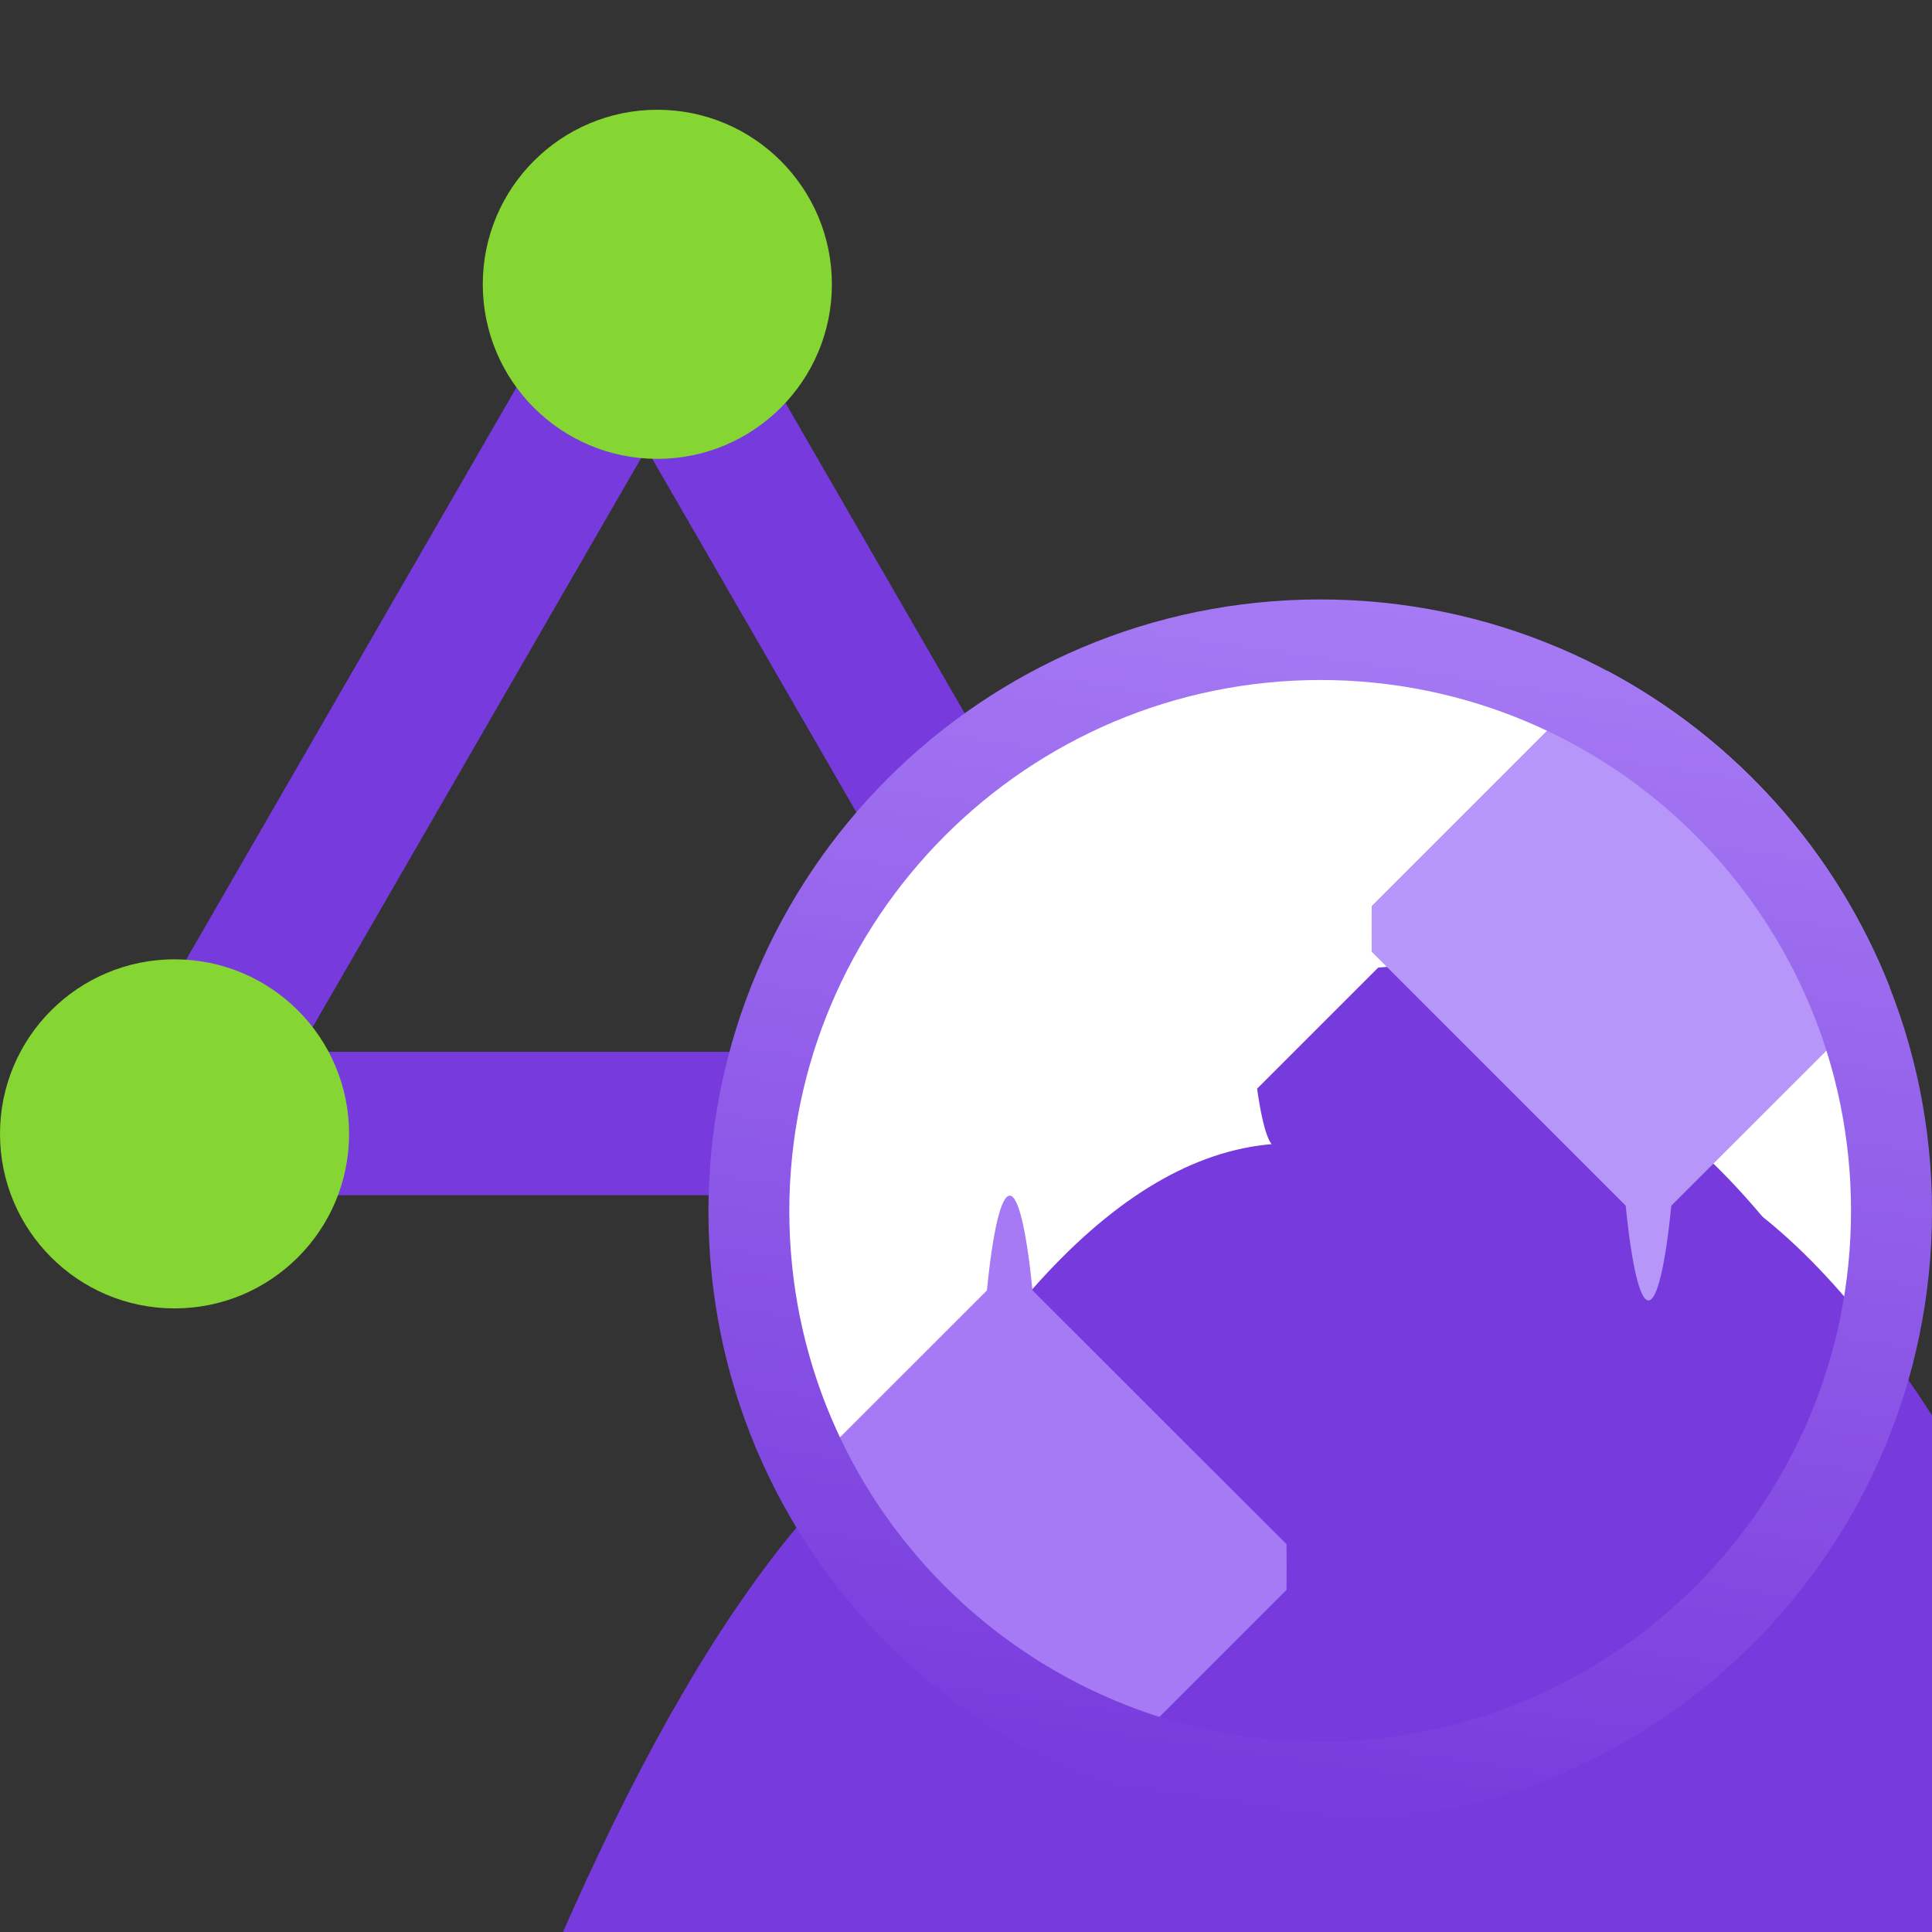 <?xml version="1.0" encoding="UTF-8"?>
<svg xmlns="http://www.w3.org/2000/svg" xmlns:xlink="http://www.w3.org/1999/xlink" width="70pt" height="70pt" viewBox="0 0 70 70" version="1.1">
<rect x="0" y="0" width="70" height="70" fill="#333333" stroke="none"/>
<defs>
<linearGradient id="linear0" gradientUnits="userSpaceOnUse" x1="13.119" y1="5.643" x2="11.489" y2="16.919" gradientTransform="matrix(3.889,0,0,3.889,0,0)">
<stop offset="0" style="stop-color:rgb(65.098%,47.843%,95.686%);stop-opacity:1;"/>
<stop offset="1" style="stop-color:rgb(46.667%,22.745%,86.275%);stop-opacity:1;"/>
</linearGradient>
</defs>
<g id="surface1">
<path style=" stroke:none;fill-rule:nonzero;fill:rgb(46.667%,22.745%,86.275%);fill-opacity:1;" d="M 19.031 13.484 L 23.527 16.082 L 11.055 37.688 L 6.559 35.09 Z "/>
<path style=" stroke:none;fill-rule:nonzero;fill:rgb(46.667%,22.745%,86.275%);fill-opacity:1;" d="M 23.559 16.496 L 28.055 13.898 L 40.531 35.504 L 36.035 38.102 Z "/>
<path style=" stroke:none;fill-rule:nonzero;fill:rgb(46.667%,22.745%,86.275%);fill-opacity:1;" d="M 35.824 38.109 L 35.824 43.305 L 10.879 43.305 L 10.879 38.109 Z "/>
<path style=" stroke:none;fill-rule:nonzero;fill:rgb(52.549%,83.922%,20%);fill-opacity:1;" d="M 30.141 10.301 C 30.141 13.793 27.309 16.625 23.816 16.625 C 20.324 16.625 17.492 13.793 17.492 10.301 C 17.492 6.809 20.324 3.977 23.816 3.977 C 27.309 3.977 30.141 6.809 30.141 10.301 Z "/>
<path style=" stroke:none;fill-rule:nonzero;fill:rgb(52.549%,83.922%,20%);fill-opacity:1;" d="M 12.648 41.082 C 12.648 44.574 9.816 47.406 6.324 47.406 C 2.832 47.406 0 44.574 0 41.082 C 0 37.59 2.832 34.758 6.324 34.758 C 9.816 34.758 12.648 37.59 12.648 41.082 Z "/>
<path style=" stroke:none;fill-rule:nonzero;fill:rgb(100%,100%,100%);fill-opacity:1;" d="M 68.48 44.133 C 68.48 55.566 59.207 64.84 47.77 64.84 C 36.336 64.84 27.062 55.566 27.062 44.133 C 27.062 32.695 36.336 23.422 47.77 23.422 C 59.207 23.422 68.48 32.695 68.48 44.133 Z "/>
<path style=" stroke:none;fill-rule:nonzero;fill:rgb(46.667%,22.745%,86.275%);fill-opacity:1;" d="M 38.316 49.484 C 38.027 49.879 37.734 49.168 37.492 47.496 L 41.879 43.113 C 87.305 38.559 124.5 403.113 124.953 857.367 C 125.41 1311.621 88.953 1683.559 43.527 1688.113 L 39.141 1692.5 C -6.23 1694.777 -43.195 1328.82 -43.422 875.113 C -43.648 421.41 -7.055 51.762 38.316 49.484 Z "/>
<path style=" stroke:none;fill-rule:nonzero;fill:rgb(46.667%,22.745%,86.275%);fill-opacity:1;" d="M 41.559 52.727 C 41.266 53.121 40.973 52.41 40.73 50.734 L 45.109 46.352 C 90.645 41.797 127.926 407.223 128.379 862.551 C 128.836 1317.879 92.293 1690.688 46.762 1695.242 L 42.391 52.387 C 42.125 53.52 41.828 53.641 41.559 52.727 Z "/>
<path style=" stroke:none;fill-rule:nonzero;fill:rgb(46.667%,22.745%,86.275%);fill-opacity:1;" d="M 44.766 55.934 C 44.477 56.328 44.18 55.621 43.941 53.945 L 48.324 49.559 C 93.855 44.996 131.137 410.414 131.594 865.742 C 132.051 1321.07 95.508 1693.887 49.977 1698.449 L 45.594 55.609 C 45.332 56.73 45.035 56.844 44.766 55.934 Z "/>
<path style=" stroke:none;fill-rule:nonzero;fill:rgb(46.667%,22.745%,86.275%);fill-opacity:1;" d="M 46.371 41.434 C 46.082 41.828 45.785 41.117 45.547 39.445 L 49.934 35.059 C 95.465 30.504 132.746 395.93 133.203 851.258 C 133.656 1306.586 97.113 1679.395 51.582 1683.945 L 47.195 1688.328 C 1.719 1690.605 -35.332 1323.781 -35.562 869.004 C -35.789 414.227 0.895 43.707 46.371 41.434 Z "/>
<path style=" stroke:none;fill-rule:nonzero;fill:rgb(46.667%,22.745%,86.275%);fill-opacity:1;" d="M 49.609 44.672 C 49.32 45.066 49.027 44.359 48.785 42.684 L 53.168 38.297 C 98.703 33.734 135.984 399.148 136.441 854.477 C 136.895 1309.805 100.355 1682.621 54.82 1687.188 L 50.438 44.332 C 50.176 45.457 49.883 45.578 49.609 44.672 Z "/>
<path style=" stroke:none;fill-rule:nonzero;fill:rgb(46.667%,22.745%,86.275%);fill-opacity:1;" d="M 52.82 47.879 C 52.527 48.273 52.234 47.562 51.996 45.891 L 56.391 41.504 C 102.027 36.949 139.398 403.246 139.852 859.648 C 140.309 1316.047 103.68 1689.727 58.039 1694.281 L 53.652 1698.668 C 8.066 1700.965 -29.074 1333.285 -29.305 877.434 C -29.535 421.582 7.234 50.18 52.82 47.879 Z "/>
<path style=" stroke:none;fill-rule:nonzero;fill:rgb(65.098%,47.843%,95.686%);fill-opacity:1;" d="M 37.41 46.754 C 37.191 44.555 36.895 43.32 36.586 43.32 C 36.273 43.32 35.977 44.555 35.758 46.754 L 28.273 54.238 C 30.754 58.906 34.816 62.539 39.734 64.48 L 46.613 57.605 C 46.617 57.055 46.617 56.5 46.613 55.949 Z "/>
<path style=" stroke:none;fill-rule:nonzero;fill:rgb(71.765%,58.824%,97.647%);fill-opacity:1;" d="M 58.227 24.301 L 49.699 32.828 C 49.695 33.379 49.695 33.934 49.699 34.484 L 58.902 43.684 C 59.121 45.879 59.418 47.117 59.727 47.117 C 60.039 47.117 60.336 45.879 60.555 43.684 L 68.469 35.777 C 66.531 30.855 62.898 26.785 58.227 24.301 Z "/>
<path style=" stroke:none;fill-rule:nonzero;fill:url(#linear0);" d="M 47.832 24.637 C 58.457 24.637 67.066 33.246 67.066 43.871 C 67.066 54.492 58.457 63.105 47.832 63.105 C 37.211 63.105 28.598 54.492 28.598 43.871 C 28.613 33.254 37.215 24.648 47.832 24.637 M 47.832 21.719 C 35.59 21.719 25.668 31.645 25.668 43.887 C 25.668 56.129 35.59 66.055 47.832 66.055 C 60.074 66.055 70 56.129 70 43.887 C 70 31.645 60.074 21.719 47.832 21.719 Z "/>
</g>
</svg>
